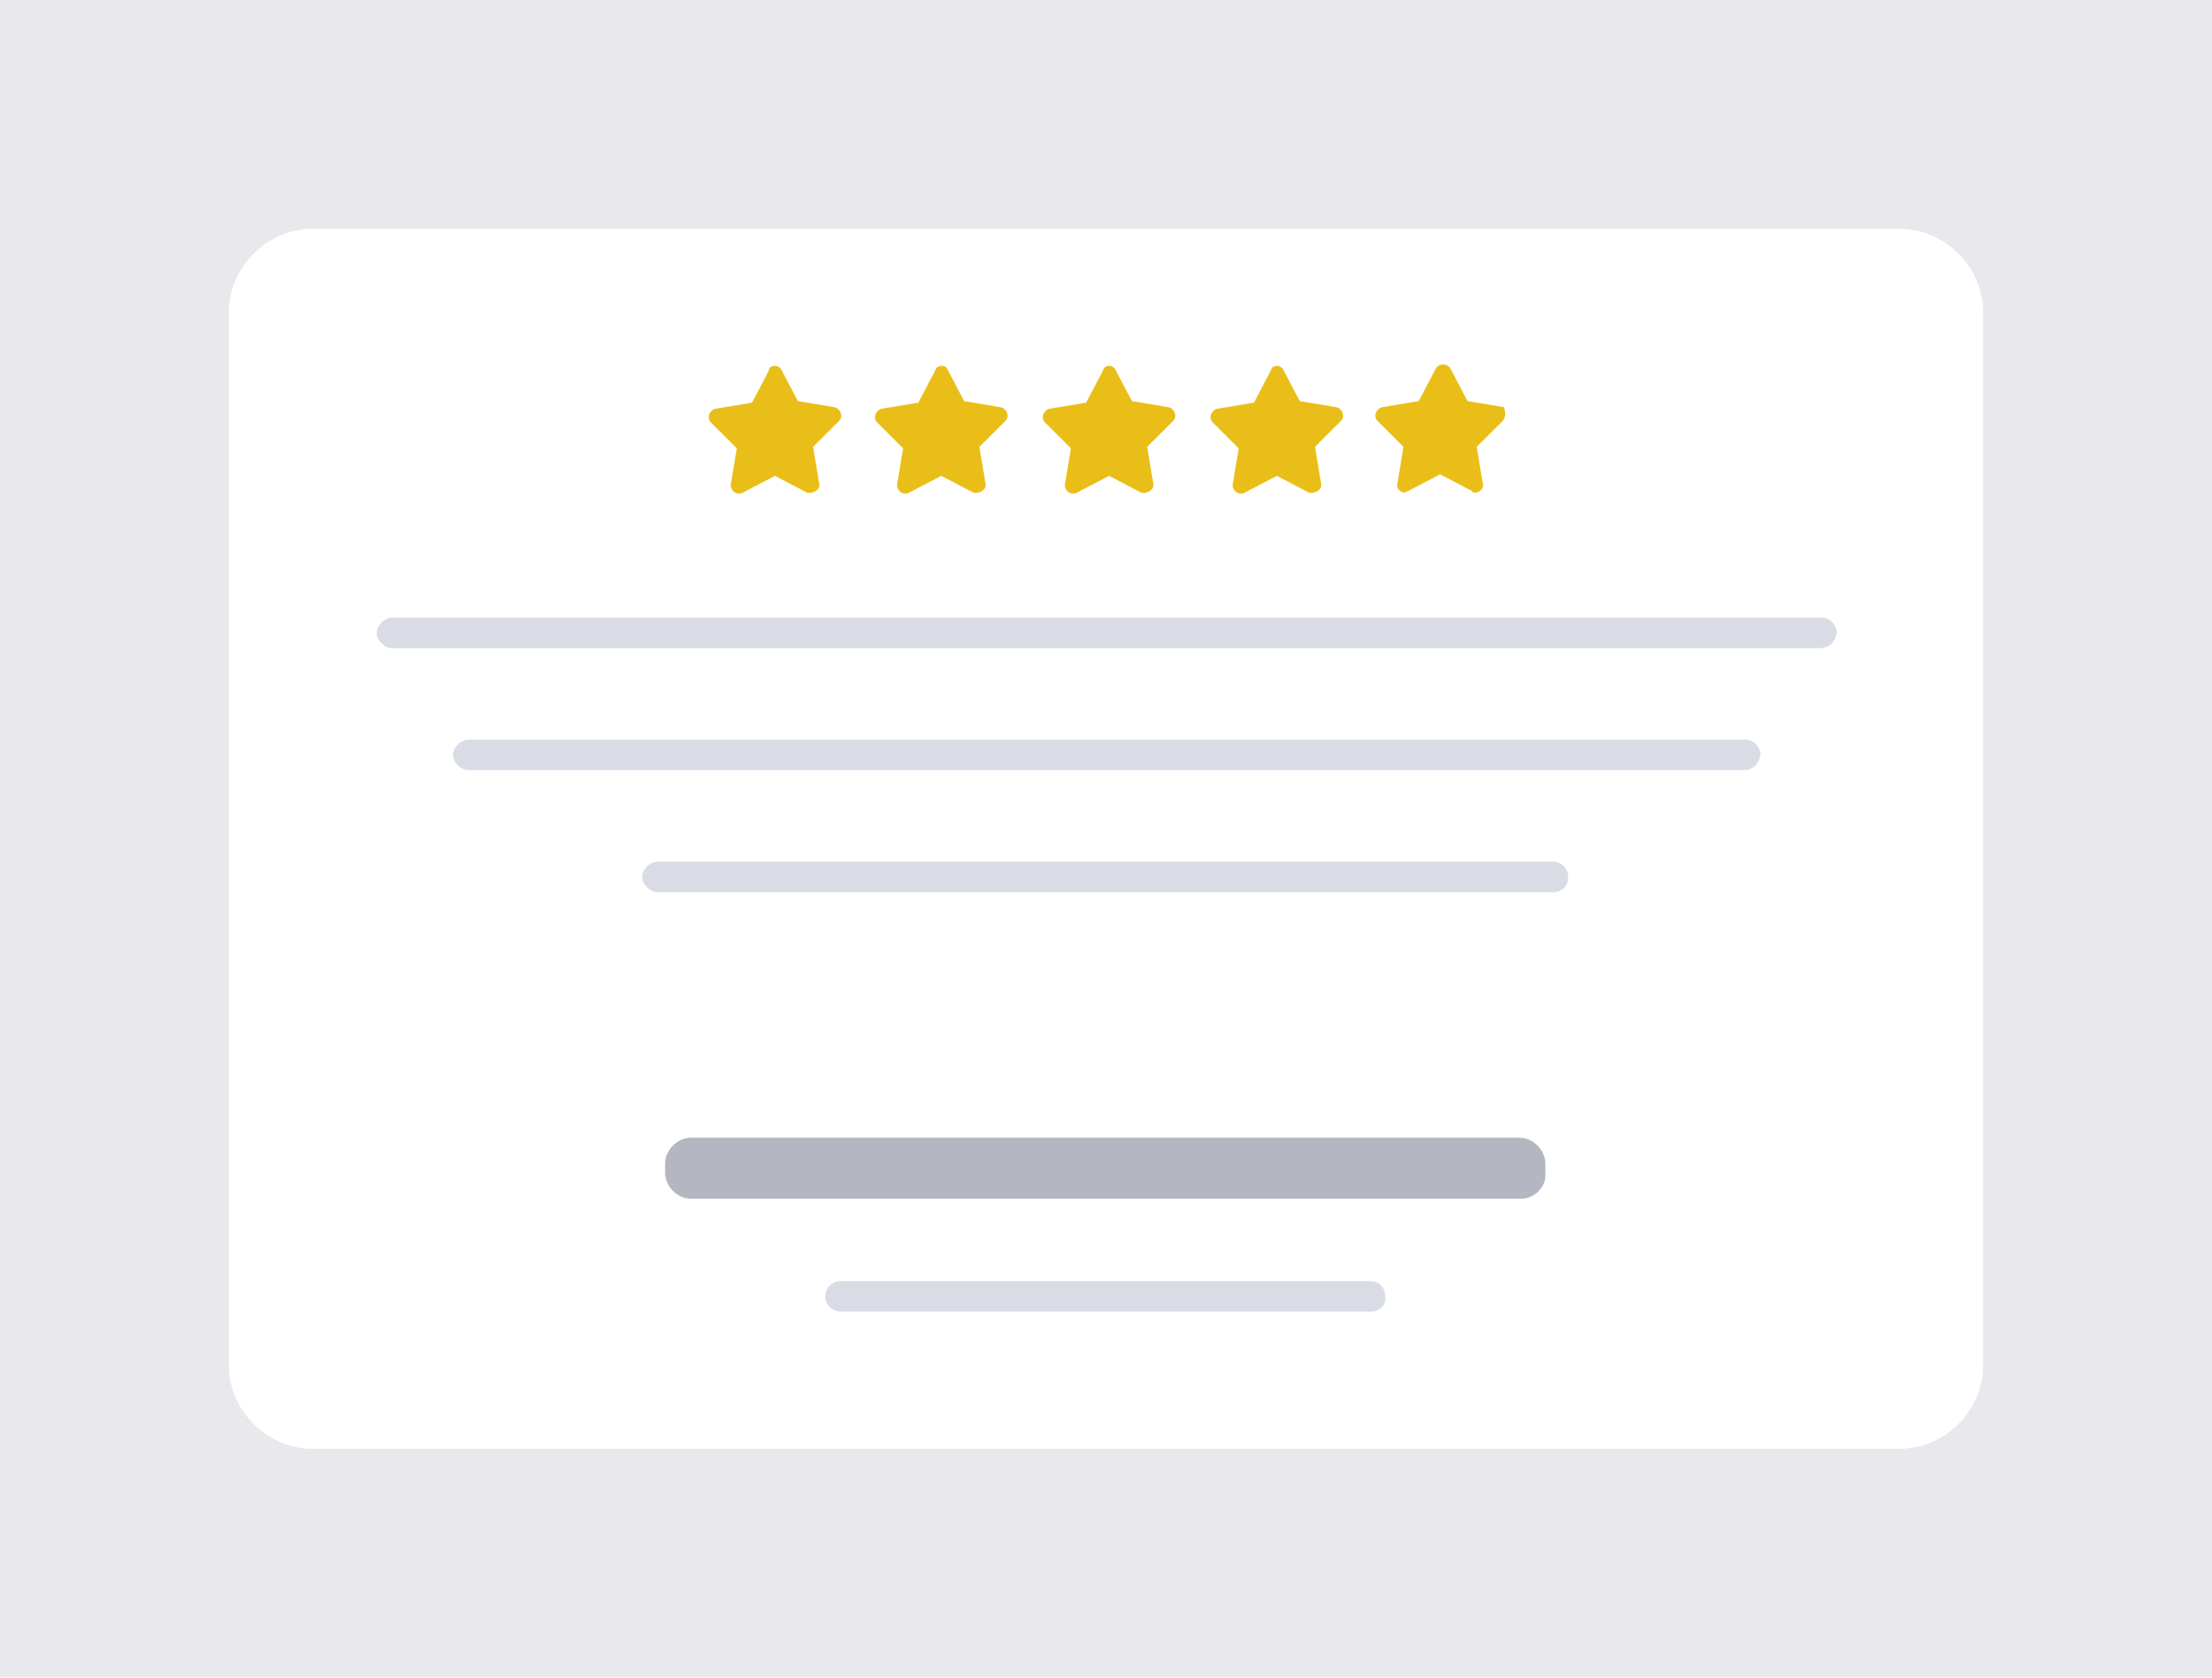 <?xml version="1.0" encoding="utf-8"?>
<!-- Generator: Adobe Illustrator 25.2.1, SVG Export Plug-In . SVG Version: 6.00 Build 0)  -->
<svg version="1.1" id="Layer_1" xmlns="http://www.w3.org/2000/svg" xmlns:xlink="http://www.w3.org/1999/xlink" x="0px" y="0px"
	 viewBox="0 0 145 110" style="enable-background:new 0 0 145 110;" xml:space="preserve">
<style type="text/css">
	.st0{fill:#E8E8ED;}
	.st1{fill:#FFFFFF;}
	.st2{opacity:0.85;}
	.st3{fill:#D3D6E0;}
	.st4{fill:#EABE18;}
	.st5{fill:#B4B7C1;}
</style>
<g>
	<g>
		<rect class="st0" width="145" height="110"/>
	</g>
	<g>
		<path class="st1" d="M15,89.5v-69c0-3,2.5-5.5,5.5-5.5h104c3,0,5.5,2.5,5.5,5.5v69c0,3-2.5,5.5-5.5,5.5h-104
			C17.5,95,15,92.5,15,89.5z"/>
	</g>
	<g>
		<g>
			<g>
				<g class="st2">
					<path class="st3" d="M119.3,42.5H25.7c-0.5,0-1-0.5-1-1l0,0c0-0.5,0.5-1,1-1h93.7c0.6,0,1,0.5,1,1l0,0
						C120.3,42.1,119.9,42.5,119.3,42.5z"/>
				</g>
				<g class="st2">
					<path class="st3" d="M114.3,50.5H30.7c-0.5,0-1-0.5-1-1l0,0c0-0.5,0.5-1,1-1h83.7c0.6,0,1,0.5,1,1l0,0
						C115.3,50.1,114.9,50.5,114.3,50.5z"/>
				</g>
				<g class="st2">
					<path class="st3" d="M101.8,58.5H43.1c-0.5,0-1-0.5-1-1l0,0c0-0.5,0.5-1,1-1h58.7c0.6,0,1,0.5,1,1l0,0
						C102.8,58.1,102.4,58.5,101.8,58.5z"/>
				</g>
			</g>
			<g>
				<g>
					<path class="st4" d="M51.2,24.2l1.1,2.1l2.4,0.4c0.4,0.1,0.6,0.6,0.3,0.9l-1.7,1.7l0.4,2.4c0.1,0.4-0.4,0.7-0.8,0.6l-2.1-1.1
						l-2.1,1.1c-0.4,0.2-0.8-0.1-0.8-0.5l0.4-2.4l-1.7-1.7c-0.3-0.3-0.1-0.8,0.3-0.9l2.4-0.4l1.1-2.1C50.4,23.9,51,23.9,51.2,24.2z"
						/>
					<path class="st4" d="M62.1,24.2l1.1,2.1l2.4,0.4c0.4,0.1,0.6,0.6,0.3,0.9l-1.7,1.7l0.4,2.4c0.1,0.4-0.4,0.7-0.8,0.6l-2.1-1.1
						l-2.1,1.1c-0.4,0.2-0.8-0.1-0.8-0.5l0.4-2.4l-1.7-1.7c-0.3-0.3-0.1-0.8,0.3-0.9l2.4-0.4l1.1-2.1C61.4,23.9,62,23.9,62.1,24.2z"
						/>
					<path class="st4" d="M73.1,24.2l1.1,2.1l2.4,0.4c0.4,0.1,0.6,0.6,0.3,0.9l-1.7,1.7l0.4,2.4c0.1,0.4-0.4,0.7-0.8,0.6l-2.1-1.1
						l-2.1,1.1c-0.4,0.2-0.8-0.1-0.8-0.5l0.4-2.4l-1.7-1.7c-0.3-0.3-0.1-0.8,0.3-0.9l2.4-0.4l1.1-2.1C72.4,23.9,72.9,23.9,73.1,24.2
						z"/>
					<path class="st4" d="M84.1,24.2l1.1,2.1l2.4,0.4c0.4,0.1,0.6,0.6,0.3,0.9l-1.7,1.7l0.4,2.4c0.1,0.4-0.4,0.7-0.8,0.6l-2.1-1.1
						l-2.1,1.1c-0.4,0.2-0.8-0.1-0.8-0.5l0.4-2.4l-1.7-1.7c-0.3-0.3-0.1-0.8,0.3-0.9l2.4-0.4l1.1-2.1C83.4,23.9,83.9,23.9,84.1,24.2
						z"/>
					<path class="st4" d="M98.5,27.6l-1.7,1.7l0.4,2.4c0.1,0.3-0.2,0.6-0.5,0.6c-0.1,0-0.2,0-0.2-0.1l-2.1-1.1l-2.1,1.1
						c-0.1,0-0.2,0.1-0.2,0.1c-0.3,0-0.6-0.3-0.5-0.6l0.4-2.4l-1.7-1.7c-0.3-0.3-0.1-0.8,0.3-0.9l2.4-0.4l1.1-2.1
						c0.1-0.2,0.3-0.3,0.5-0.3s0.4,0.1,0.5,0.3l1.1,2.1l2.4,0.4C98.6,26.8,98.8,27.3,98.5,27.6z"/>
				</g>
			</g>
		</g>
		<g>
			<g>
				<path class="st5" d="M99.7,78.6H45.3c-0.9,0-1.7-0.8-1.7-1.7v-0.6c0-0.9,0.8-1.7,1.7-1.7h54.3c0.9,0,1.7,0.8,1.7,1.7v0.6
					C101.4,77.8,100.6,78.6,99.7,78.6z"/>
			</g>
			<g class="st2">
				<path class="st3" d="M89.9,86H55.1c-0.5,0-1-0.4-1-1l0,0c0-0.6,0.5-1,1-1h34.7c0.6,0,1,0.4,1,1l0,0C90.9,85.6,90.4,86,89.9,86z"
					/>
			</g>
		</g>
	</g>
</g>
</svg>
